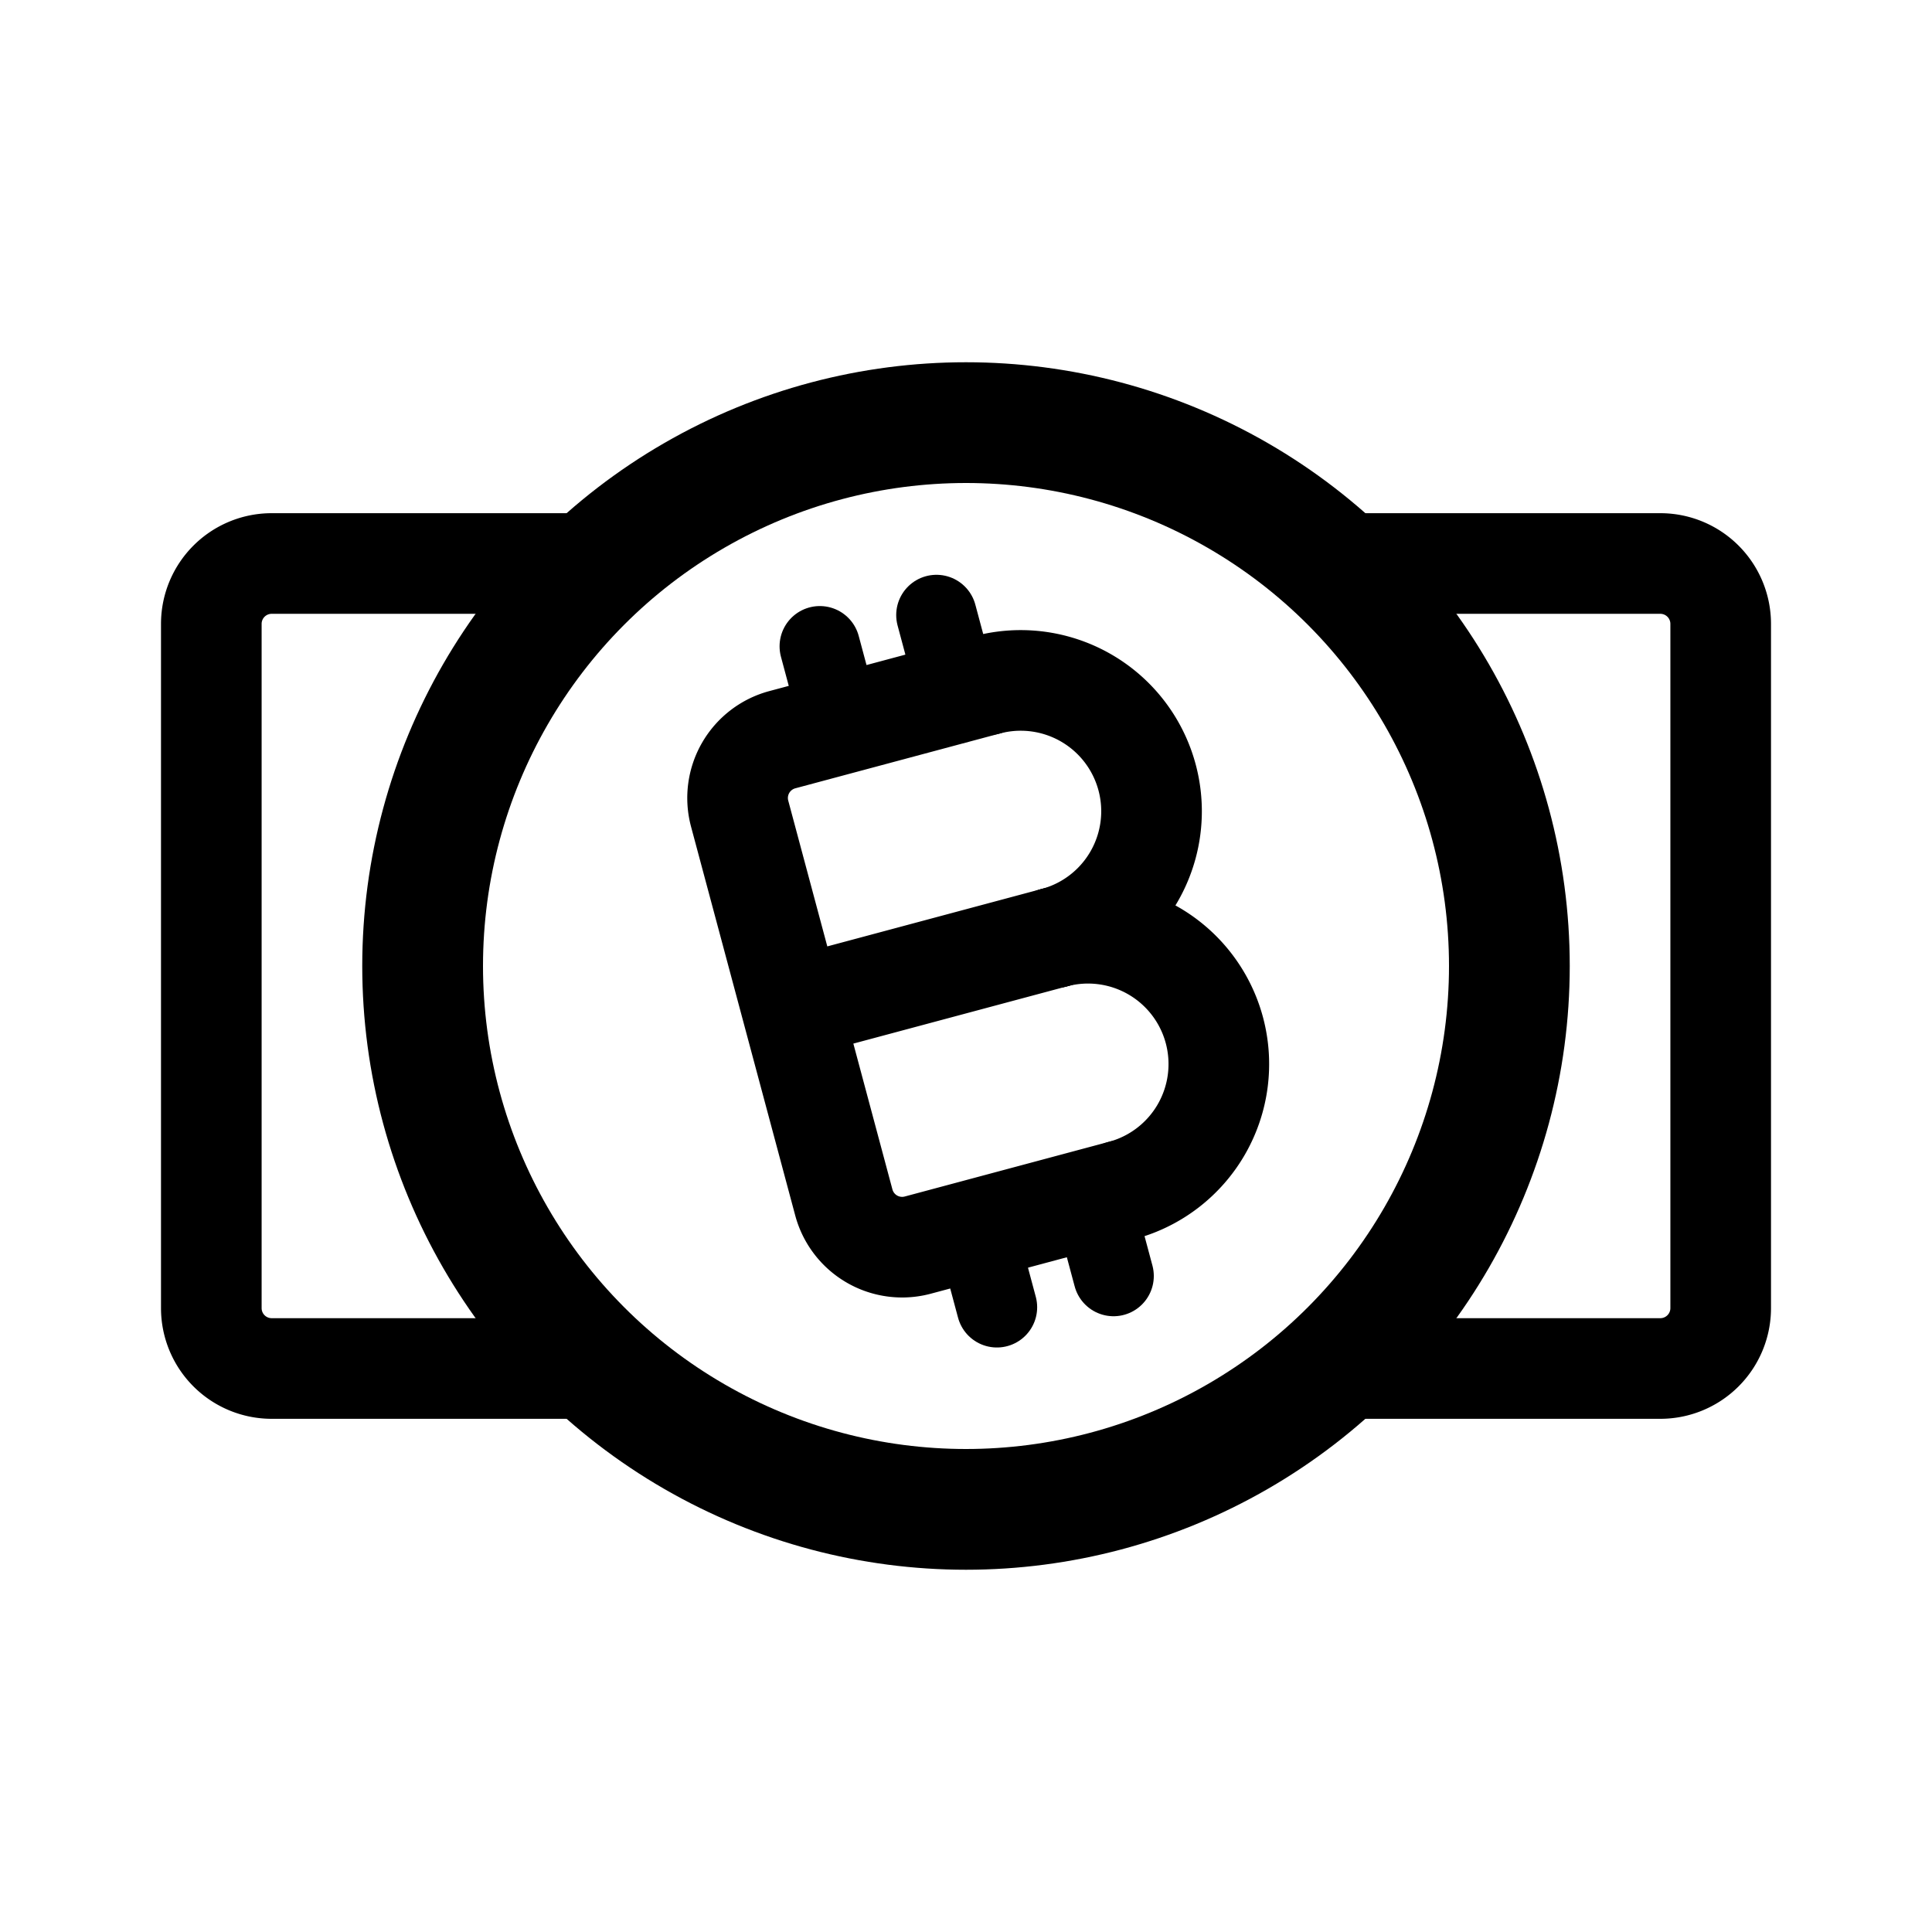 <svg xmlns="http://www.w3.org/2000/svg" width="192" height="192" fill="none" viewBox="0 0 192 192"><path stroke="#000" stroke-linecap="round" stroke-linejoin="round" stroke-width="10" d="M58 56H27a6 6 0 0 0-6 6v68a6 6 0 0 0 6 6h31m76-80h31a6 6 0 0 1 6 6v68a6 6 0 0 1-6 6h-31"/><circle cx="96" cy="96" r="54" stroke="#000" stroke-linecap="round" stroke-linejoin="round" stroke-width="12"/><path stroke="#000" stroke-linecap="round" stroke-linejoin="round" stroke-width="10" d="M104.761 93.188a13 13 0 1 0-6.729-25.114"/><path stroke="#000" stroke-linecap="round" stroke-linejoin="round" stroke-width="10" d="M111.491 118.302a13 13 0 0 0-6.73-25.114"/><path stroke="#000" stroke-linecap="round" stroke-linejoin="round" stroke-width="8" d="m93.064 61.123 2.07 7.728m13.459 50.228 2.071 7.727M81.473 64.229l2.07 7.727m13.459 50.229 2.07 7.727"/><path stroke="#000" stroke-linecap="round" stroke-linejoin="round" stroke-width="10" d="m78.681 100.176 26.08-6.988m-6.729-25.114L77.748 73.51a6 6 0 0 0-4.243 7.349l10.353 38.637a6 6 0 0 0 7.348 4.242l20.285-5.435"/></svg>